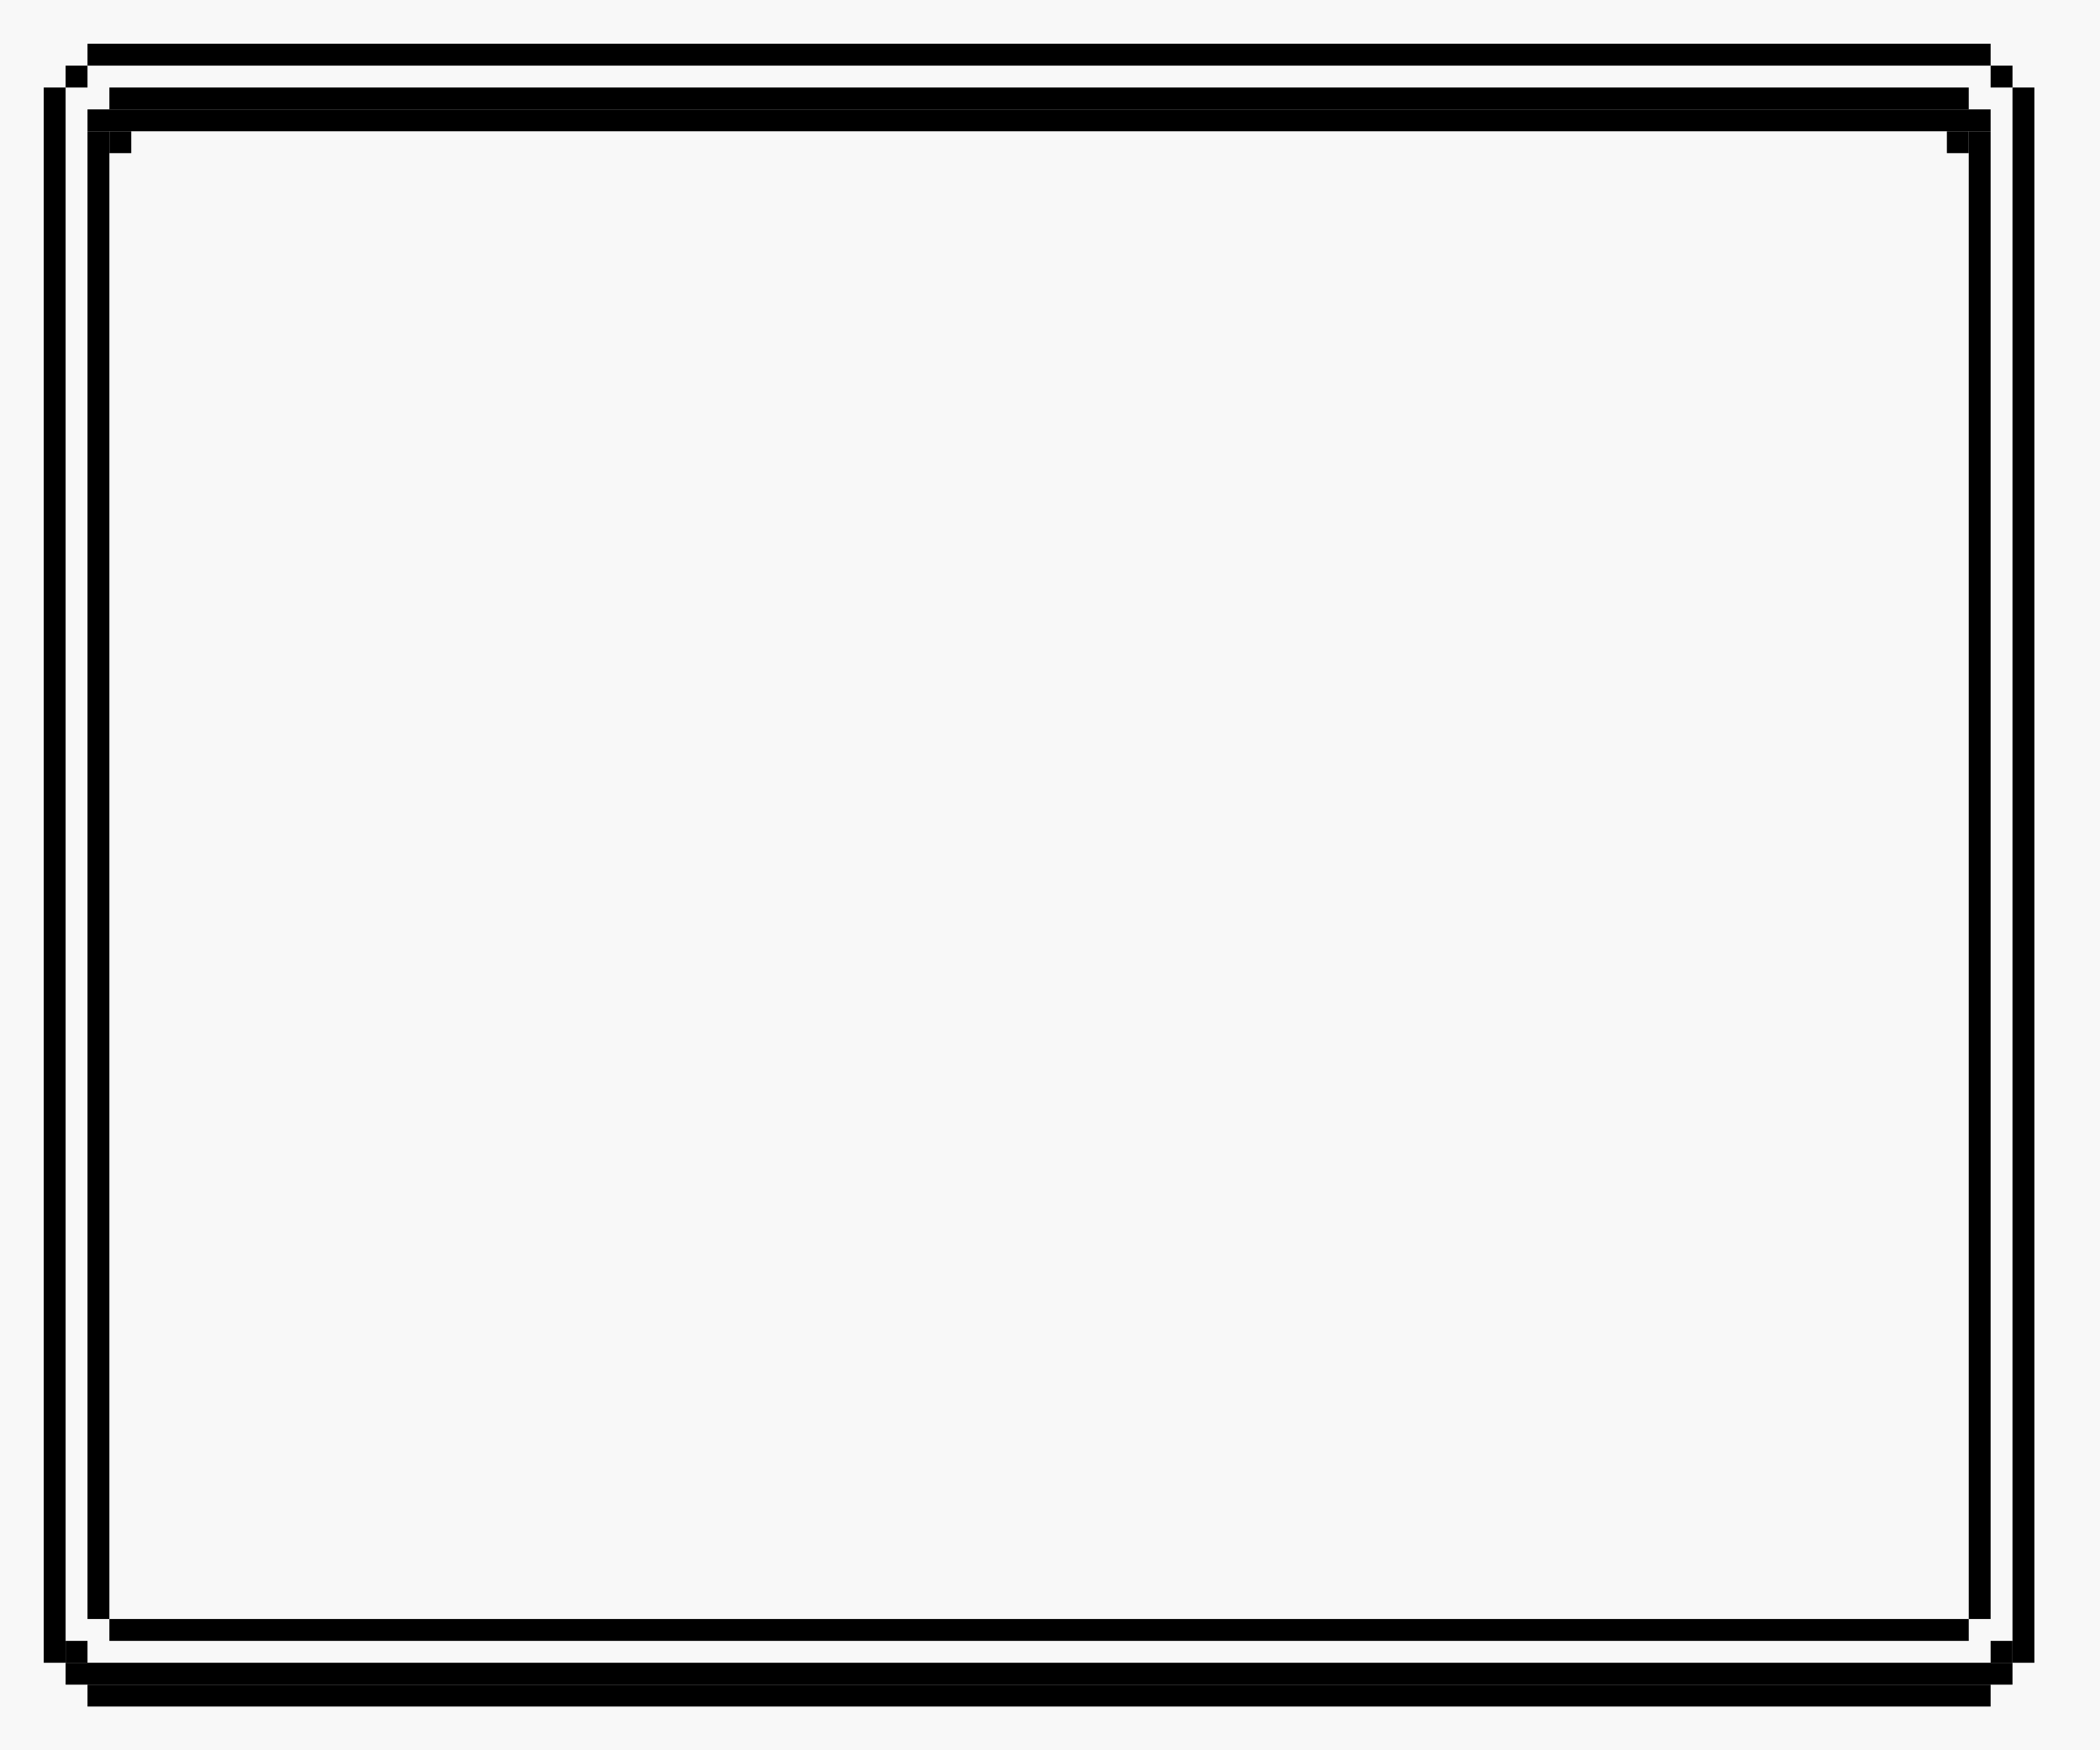 <?xml version="1.0" encoding="utf-8"?>
<!-- Generator: Adobe Illustrator 16.0.0, SVG Export Plug-In . SVG Version: 6.00 Build 0)  -->
<!DOCTYPE svg PUBLIC "-//W3C//DTD SVG 1.1//EN" "http://www.w3.org/Graphics/SVG/1.1/DTD/svg11.dtd">
<svg version="1.1" id="图层_1" xmlns="http://www.w3.org/2000/svg" xmlns:xlink="http://www.w3.org/1999/xlink" x="0px" y="0px"
	 width="96px" height="80px" viewBox="0 0 96 80" enable-background="new 0 0 96 80" xml:space="preserve">
<rect fill="#F8F8F8" width="96" height="80"/>
<rect x="4" y="2" width="87" height="1"/>
<rect x="5" y="4" width="85" height="1"/>
<rect x="4" y="5" width="87" height="1"/>
<rect x="4" y="77" width="87" height="1"/>
<rect x="3" y="76" width="89" height="1"/>
<rect x="91" y="3" width="1" height="1"/>
<rect x="3" y="3" width="1" height="1"/>
<rect x="2" y="4" width="1" height="72"/>
<rect x="92" y="4" width="1" height="72"/>
<rect x="3" y="75" width="1" height="1"/>
<rect x="91" y="75" width="1" height="1"/>
<rect x="5" y="74" width="85" height="1"/>
<rect x="90" y="6" width="1" height="68"/>
<rect x="4" y="6" width="1" height="68"/>
<rect x="5" y="6" width="1" height="1"/>
<rect x="89" y="6" width="1" height="1"/>
<g>
</g>
<g>
</g>
<g>
</g>
<g>
</g>
<g>
</g>
<g>
</g>
<g>
</g>
<g>
</g>
<g>
</g>
<g>
</g>
<g>
</g>
<g>
</g>
<g>
</g>
<g>
</g>
<g>
</g>
</svg>
